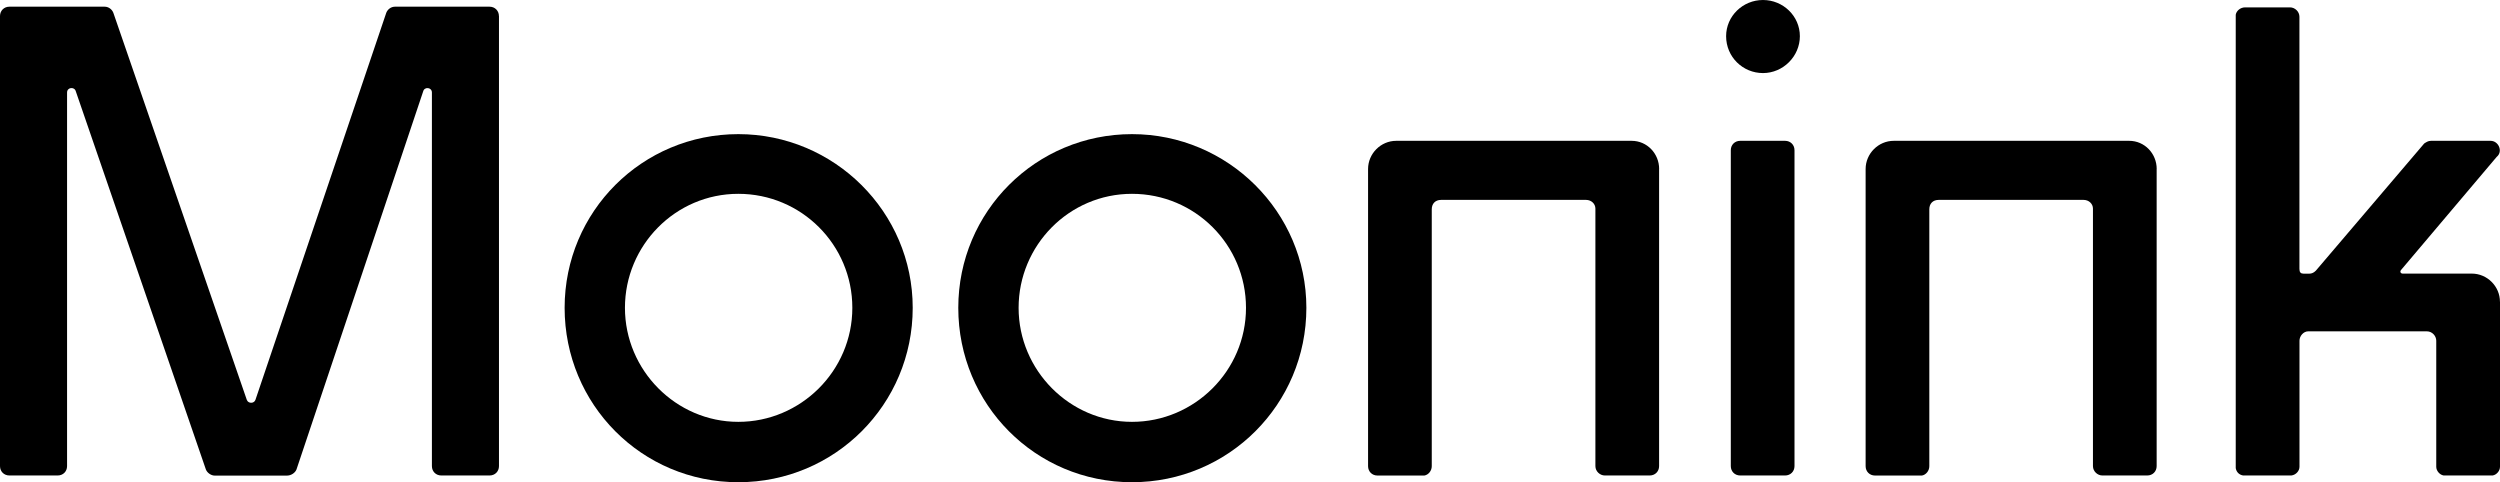 <?xml version="1.0" encoding="UTF-8"?>
<svg id="Layer_2" data-name="Layer 2" xmlns="http://www.w3.org/2000/svg" viewBox="0 0 474.52 91.53">
  <g id="Layer_1-2" data-name="Layer 1">
    <g>
      <path d="M94.71,3.05V88.47c0,1.02-.76,1.78-1.78,1.78h-9.17c-1.02,0-1.78-.76-1.78-1.78V17.57c0-1.02-1.4-1.15-1.65-.25l-24.06,71.8c-.26,.64-1.02,1.15-1.79,1.15h-13.75c-.64,0-1.4-.51-1.65-1.15L14.38,17.31c-.25-.89-1.65-.77-1.65,.25V88.47c0,1.02-.76,1.78-1.78,1.78H1.78c-1.02,0-1.78-.76-1.78-1.78V3.05c0-1.01,.76-1.78,1.78-1.78H19.86c.76,0,1.4,.51,1.65,1.15l25.33,73.46c.26,.76,1.4,.76,1.65,0L73.32,2.42c.25-.64,.89-1.15,1.65-1.15h17.95c1.02,0,1.78,.77,1.78,1.78Z"/>
      <path d="M173.24,58.43c0,18.33-14.77,33.1-33.1,33.1s-32.97-14.77-32.97-33.1,14.77-32.97,32.97-32.97,33.1,14.77,33.1,32.97Zm-11.46,0c0-11.97-9.68-21.64-21.64-21.64s-21.52,9.8-21.52,21.64,9.68,21.64,21.52,21.64,21.64-9.68,21.64-21.64Z"/>
      <path d="M247.96,58.43c0,18.33-14.77,33.1-33.1,33.1s-32.97-14.77-32.97-33.1,14.77-32.97,32.97-32.97,33.1,14.77,33.1,32.97Zm-11.46,0c0-11.97-9.68-21.64-21.64-21.64s-21.52,9.8-21.52,21.64,9.68,21.64,21.52,21.64,21.64-9.68,21.64-21.64Z"/>
      <path d="M314.91,32.08v56.39c0,1.02-.76,1.78-1.78,1.78h-8.53c-.89,0-1.78-.76-1.78-1.78V39.59c0-.89-.76-1.65-1.78-1.65h-27.5c-1.15,0-1.78,.76-1.78,1.78v48.76c0,.89-.64,1.65-1.4,1.78h-8.91c-1.02,0-1.78-.76-1.78-1.78V32.08c0-2.93,2.42-5.35,5.34-5.35h44.69c2.93,0,5.22,2.42,5.22,5.35Z"/>
      <path d="M327.63,6.87c0-3.82,3.18-6.87,7-6.87s7,3.05,7,6.87-3.18,7-7,7-7-3.05-7-7Zm12.98,21.64v59.96c0,1.02-.77,1.78-1.78,1.78h-8.53c-1.02,0-1.78-.76-1.78-1.78V28.51c0-1.02,.76-1.78,1.78-1.78h8.53c1.01,0,1.78,.76,1.78,1.78Z"/>
      <path d="M409.35,32.08v56.39c0,1.02-.76,1.78-1.78,1.78h-8.53c-.89,0-1.78-.76-1.78-1.78V39.59c0-.89-.76-1.65-1.78-1.65h-27.5c-1.15,0-1.78,.76-1.78,1.78v48.76c0,.89-.64,1.65-1.4,1.78h-8.91c-1.02,0-1.78-.76-1.78-1.78V32.08c0-2.93,2.42-5.35,5.34-5.35h44.69c2.93,0,5.22,2.42,5.22,5.35Z"/>
      <path d="M474.52,57.28v31.32c0,.76-.64,1.53-1.4,1.65h-9.3c-.76-.13-1.4-.89-1.4-1.65v-23.93c0-.89-.76-1.78-1.78-1.78h-22.53c-.89,0-1.65,.89-1.65,1.78v23.93c0,.76-.64,1.53-1.53,1.65h-9.17c-.76-.13-1.27-.64-1.4-1.4V2.8c.13-.76,.89-1.4,1.78-1.4h8.53c.89,0,1.78,.77,1.78,1.79V51.05c0,.64,.26,.89,.76,.89h1.15c.76,0,1.27-.64,1.27-.64l20.5-24.06c.38-.25,.76-.51,1.27-.51h11.33c1.53,0,2.42,2.04,1.15,3.06l-18.08,21.38c-.38,.38-.13,.76,.25,.76h13.11c2.93,0,5.35,2.42,5.35,5.35Z"/>
    </g>
  </g>
</svg>